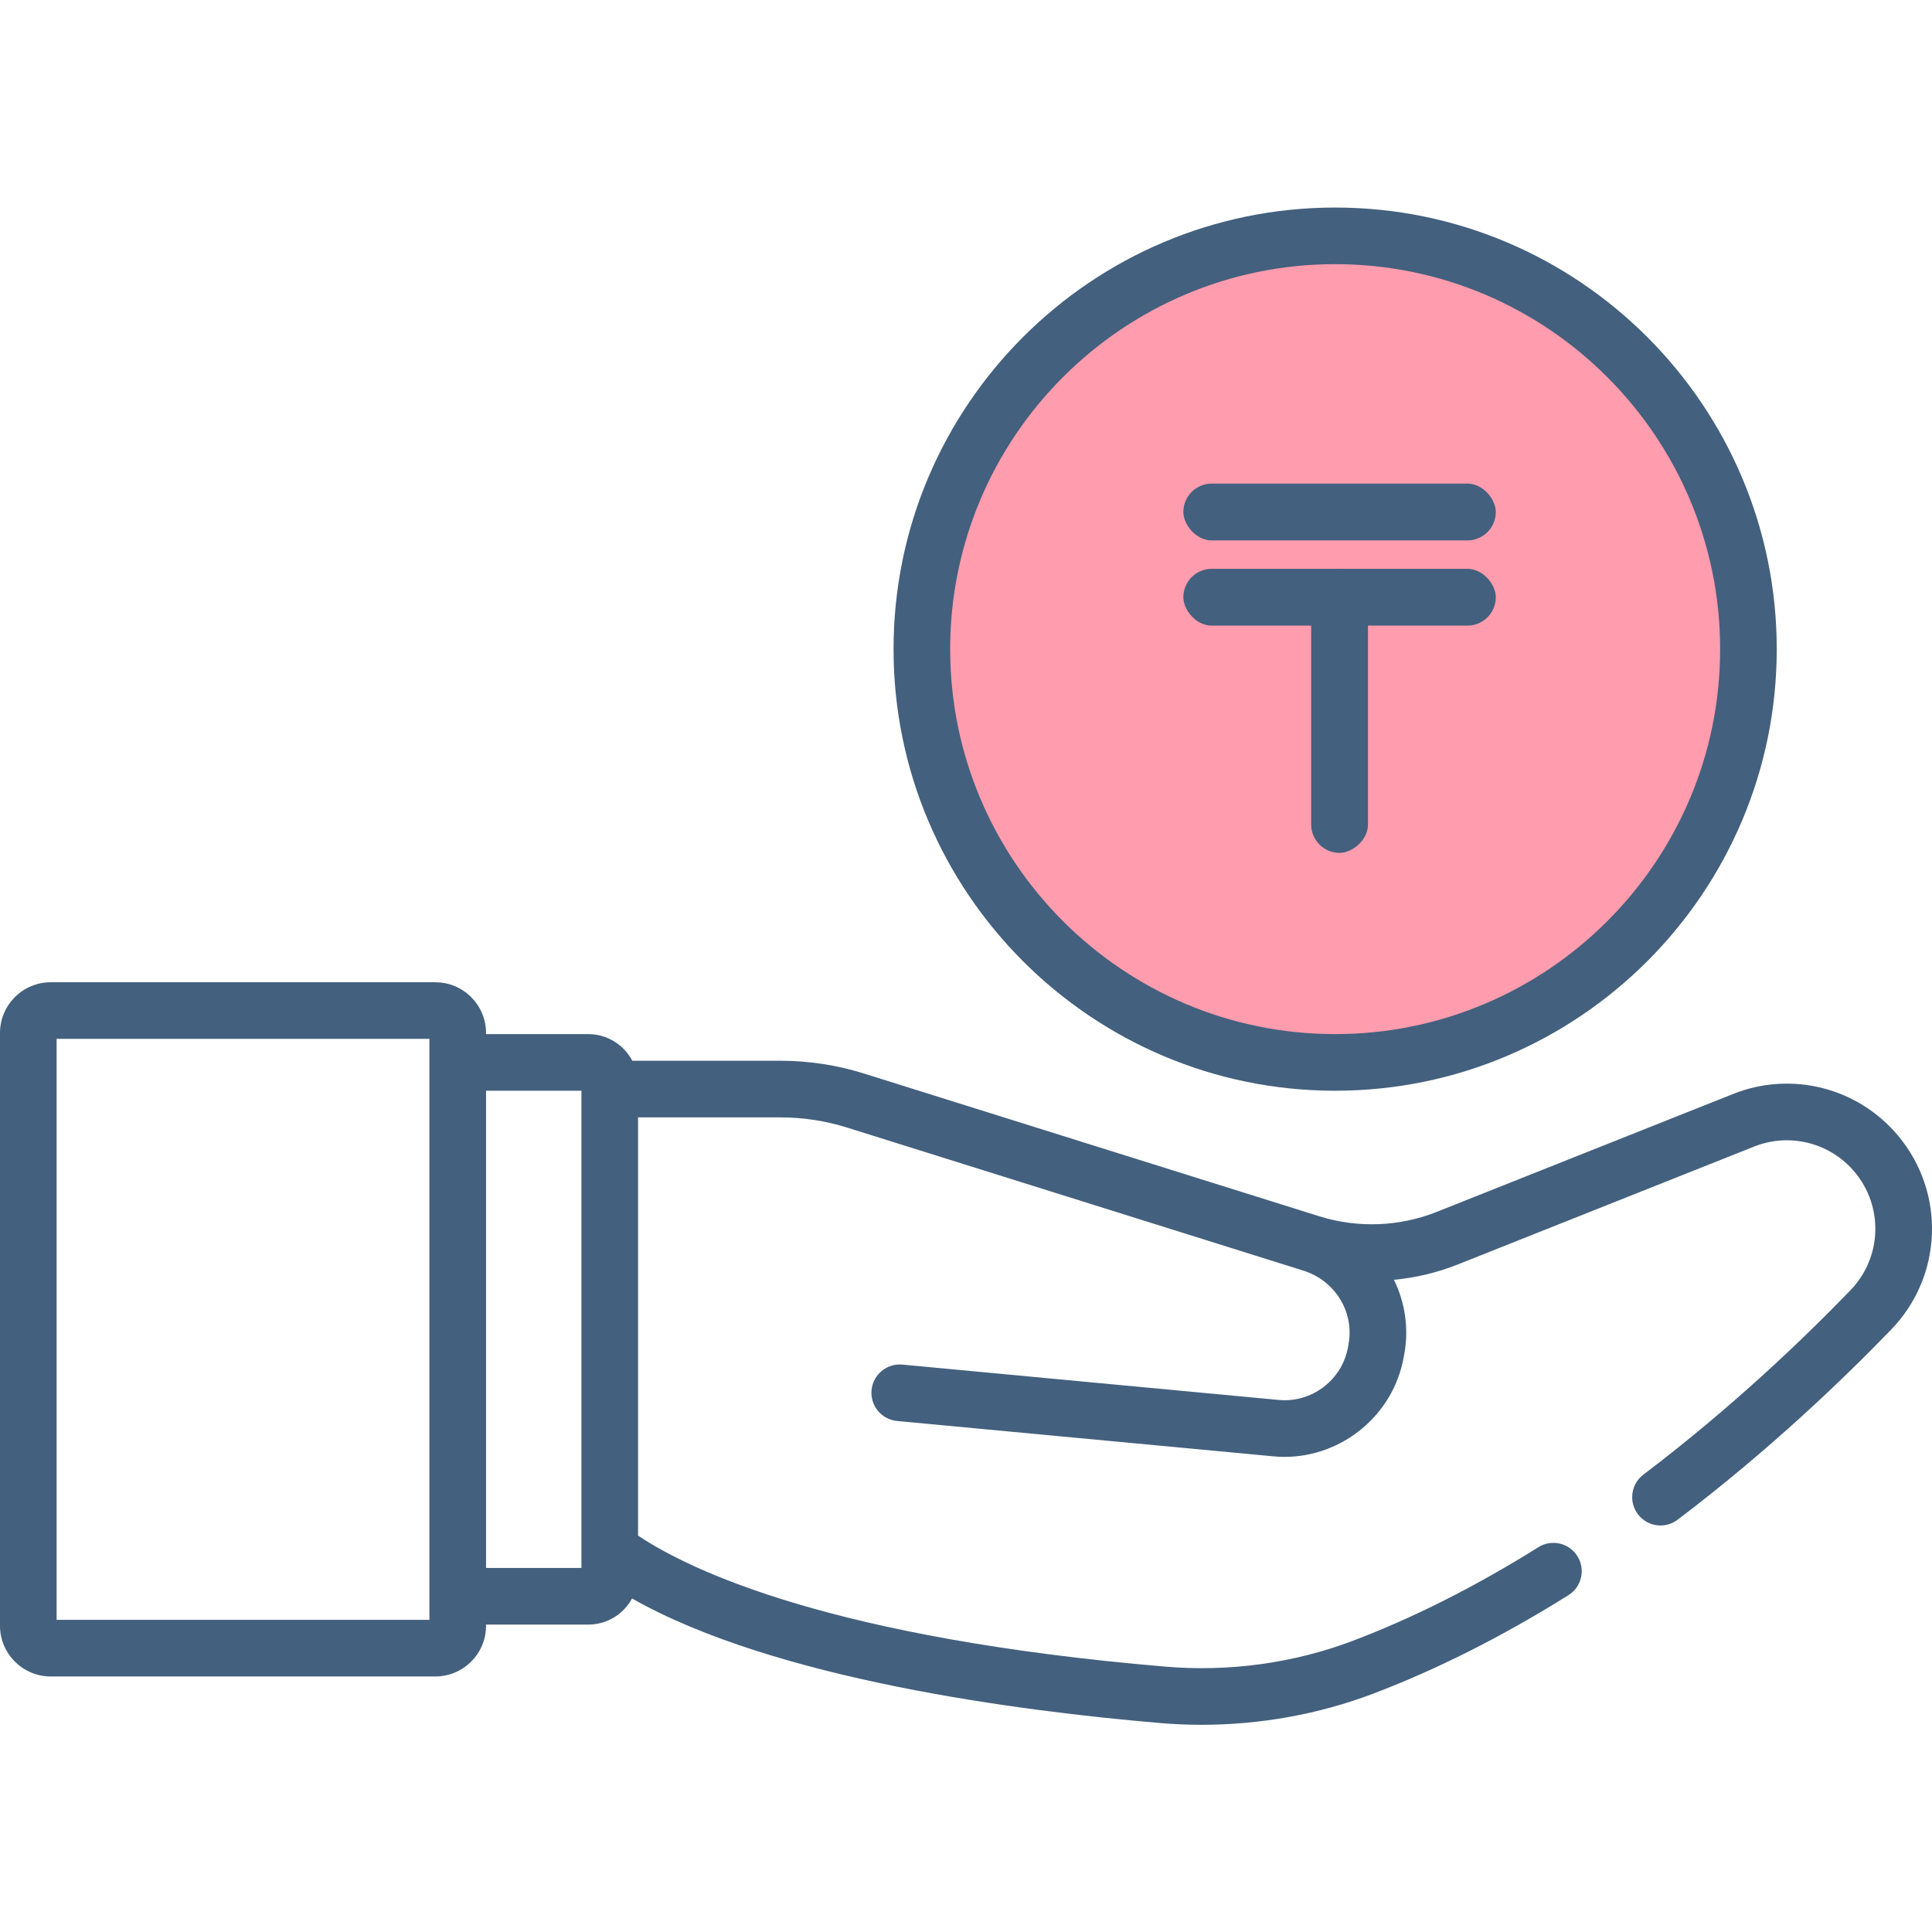<svg width="80" height="80" viewBox="0 0 80 80" fill="none" xmlns="http://www.w3.org/2000/svg">
  <g clip-path="url(#clip0)">
    <circle cx="55.861" cy="26.861" r="16.861" fill="#FF9CAD"/>
    <rect x="49" y="20.025" width="12.938" height="2.352" rx="1.176" fill="#43607E"/>
    <rect x="49" y="23.554" width="12.938" height="2.352" rx="1.176" fill="#43607E"/>
    <rect x="54.293" y="35.316" width="11.762" height="2.352" rx="1.176" transform="rotate(-90 54.293 35.316)" fill="#43607E"/>
    <path d="M78.593 47.023C76.924 45.031 74.18 44.338 71.766 45.298L59.496 50.18C57.948 50.797 56.22 50.861 54.63 50.364L35.786 44.456C34.66 44.102 33.491 43.923 32.31 43.923H26.182C25.836 43.268 25.149 42.82 24.359 42.82H20.126V42.773C20.126 41.615 19.184 40.673 18.026 40.673H2.1C0.942 40.673 0 41.615 0 42.773V67.319C0 68.477 0.942 69.419 2.1 69.419H18.026C19.184 69.419 20.126 68.477 20.126 67.319V67.271H24.359C25.142 67.271 25.823 66.833 26.172 66.19C32.077 69.539 42.208 70.853 48.059 71.349C48.624 71.397 49.192 71.42 49.759 71.42C52.188 71.42 54.611 70.983 56.852 70.134C59.496 69.132 62.219 67.759 64.945 66.053C65.494 65.71 65.66 64.987 65.317 64.437C64.974 63.889 64.251 63.722 63.702 64.066C61.105 65.69 58.521 66.993 56.022 67.941C53.582 68.866 50.897 69.236 48.257 69.012C34.455 67.841 28.595 65.038 26.42 63.586V46.268H32.31C33.252 46.268 34.186 46.41 35.085 46.693L53.923 52.599L53.945 52.606C53.945 52.606 53.962 52.612 53.962 52.612C55.27 53.016 56.078 54.315 55.844 55.633L55.817 55.787C55.576 57.139 54.318 58.099 52.949 57.969L37.366 56.505C36.724 56.445 36.15 56.918 36.089 57.563C36.029 58.207 36.502 58.779 37.147 58.84L52.73 60.304C52.885 60.319 53.039 60.326 53.192 60.326C55.581 60.326 57.699 58.589 58.124 56.198L58.153 56.044C58.342 54.976 58.171 53.915 57.721 52.994C58.623 52.908 59.514 52.697 60.363 52.359L72.633 47.477C74.105 46.892 75.778 47.314 76.796 48.528C78.004 49.969 77.928 52.076 76.622 53.428C74.748 55.369 71.74 58.267 68.05 61.06C67.534 61.45 67.432 62.186 67.823 62.701C68.213 63.218 68.948 63.32 69.465 62.929C73.274 60.046 76.376 57.057 78.308 55.057C80.451 52.839 80.573 49.385 78.593 47.023ZM17.781 43.993V67.075H2.344V43.017H17.781V43.993ZM24.075 64.191V64.926H20.126V45.165H24.075V64.191Z" fill="#43607E"/>
    <path d="M55.285 45.165C65.368 45.165 73.571 36.962 73.571 26.879C73.571 16.796 65.368 8.594 55.285 8.594C45.203 8.594 37 16.797 37 26.879C37 36.962 45.203 45.165 55.285 45.165ZM55.285 10.938C64.075 10.938 71.227 18.09 71.227 26.879C71.227 35.669 64.076 42.82 55.285 42.82C46.495 42.82 39.344 35.669 39.344 26.879C39.344 18.089 46.496 10.938 55.285 10.938Z" fill="#43607E"/>
  </g>
  <defs>
    <clipPath id="clip0">
      <rect width="80" height="80" fill="white"/>
    </clipPath>
  </defs>
</svg>
